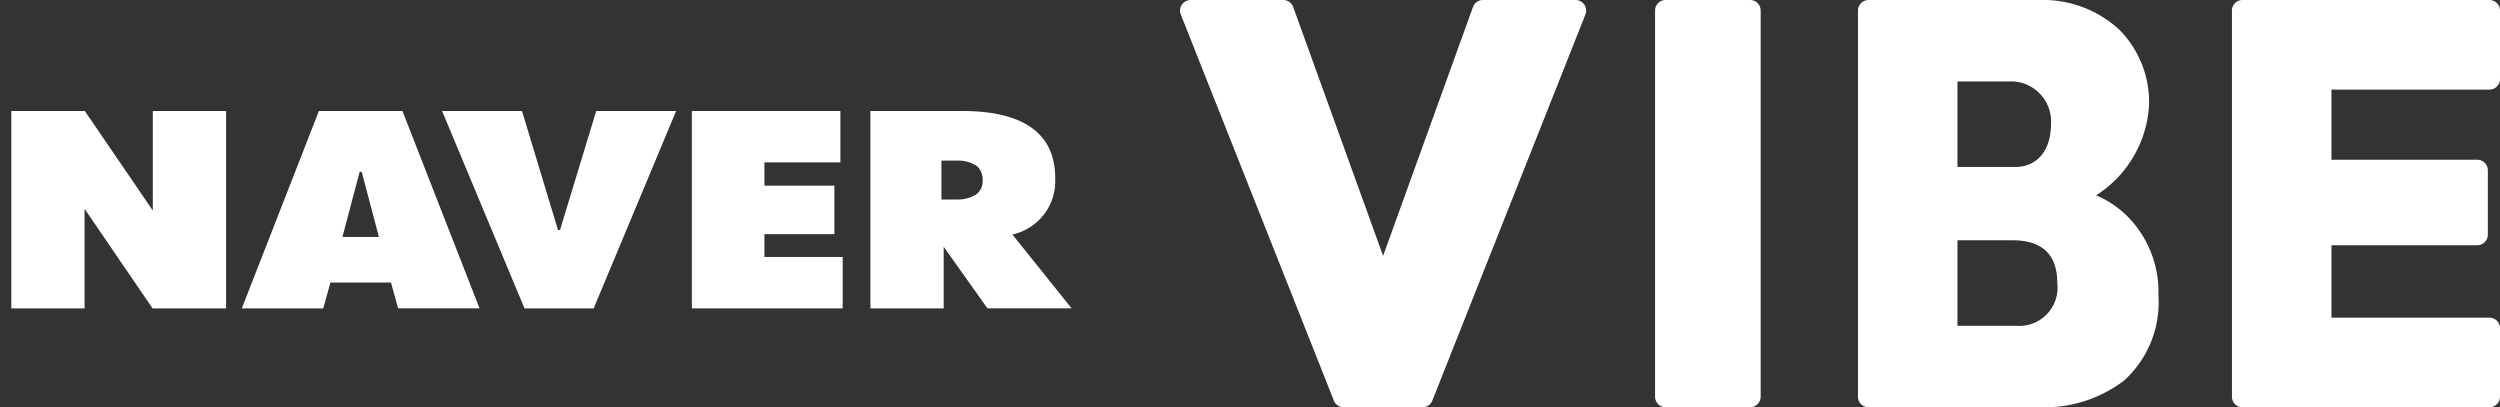<svg xmlns="http://www.w3.org/2000/svg" width="110.5" height="18"><rect width="100%" height="100%" fill="#333333" stroke="none"/><defs><style>.cls-2{fill:#fff;stroke:transparent;stroke-miterlimit:10}</style></defs><g id="logo" transform="translate(.5)"><path id="Combined_Shape" fill="#fff" d="M98.618 18a.467.467 0 01-.466-.468V.468A.467.467 0 0198.618 0h10.915a.467.467 0 01.467.468v3.024a.467.467 0 01-.466.468h-6.984v3.1h6.445a.468.468 0 01.467.468v2.844a.468.468 0 01-.467.468h-6.445v3.2h6.984a.467.467 0 01.466.468v3.024a.467.467 0 01-.466.468zm-16.529 0a.468.468 0 01-.467-.468V.468A.468.468 0 0182.089 0H89.6a4.987 4.987 0 013.584 1.322 4.551 4.551 0 011.305 3.3 5.054 5.054 0 01-2.345 4.014h.006a4.34 4.34 0 011.372.916 4.745 4.745 0 011.381 3.514 4.657 4.657 0 01-1.525 3.759A5.833 5.833 0 0189.585 18h-7.5zm3.931-3.6h2.6a1.691 1.691 0 001.812-1.89c0-1.254-.666-1.89-1.98-1.89H86.02zm0-7.02h2.567c.759 0 1.569-.508 1.569-1.931A1.774 1.774 0 0088.284 3.6H86.02zM73.12 18a.467.467 0 01-.466-.468V.468A.467.467 0 0173.12 0h3.735a.467.467 0 01.466.468v17.064a.467.467 0 01-.466.468zm-14.23 0a.47.47 0 01-.436-.3L51.691.64a.468.468 0 01.435-.64h4.092a.469.469 0 01.441.309l3.974 11 3.973-11A.469.469 0 0165.048 0h4.092a.468.468 0 01.436.64L62.812 17.7a.47.47 0 01-.436.3z"/><g id="그룹_34"><path id="Fill_13" d="M6.255 0v4.4L3.248 0H0v8.724h3.238v-4.4l3.006 4.4h3.249V0z" class="cls-2" transform="translate(0 4.906)"/><path id="Fill_16" d="M3.239 8.725H0V0h4.046c2.736 0 4.122 1 4.122 2.968A2.419 2.419 0 016.276 5.46l2.616 3.262h-3.72L3.239 6v2.724zm-.1-6.531v1.718h.691a1.508 1.508 0 00.854-.23.736.736 0 00.278-.613.8.8 0 00-.262-.641 1.519 1.519 0 00-.881-.235z" class="cls-2" transform="translate(37.972 4.906)"/><path id="Fill_18" d="M0 0h6.565v2.271H3.207V3.3H6.3v2.143H3.207v1.009h3.46v2.272H0z" class="cls-2" transform="translate(30.08 4.906)"/><path id="Fill_20" d="M3.6 8.724H0L3.407 0H7.1l3.408 8.722h-3.6l-.315-1.14H3.917L3.6 8.724zm1.609-6.035l-.761 2.878h1.613L5.3 2.689z" class="cls-2" transform="translate(10.188 4.906)"/><path id="Fill_22" d="M6.813 0l-1.6 5.259h-.09L3.532 0H0l3.643 8.724H6.7L10.345 0z" class="cls-2" transform="translate(19.04 4.906)"/></g></g></svg>